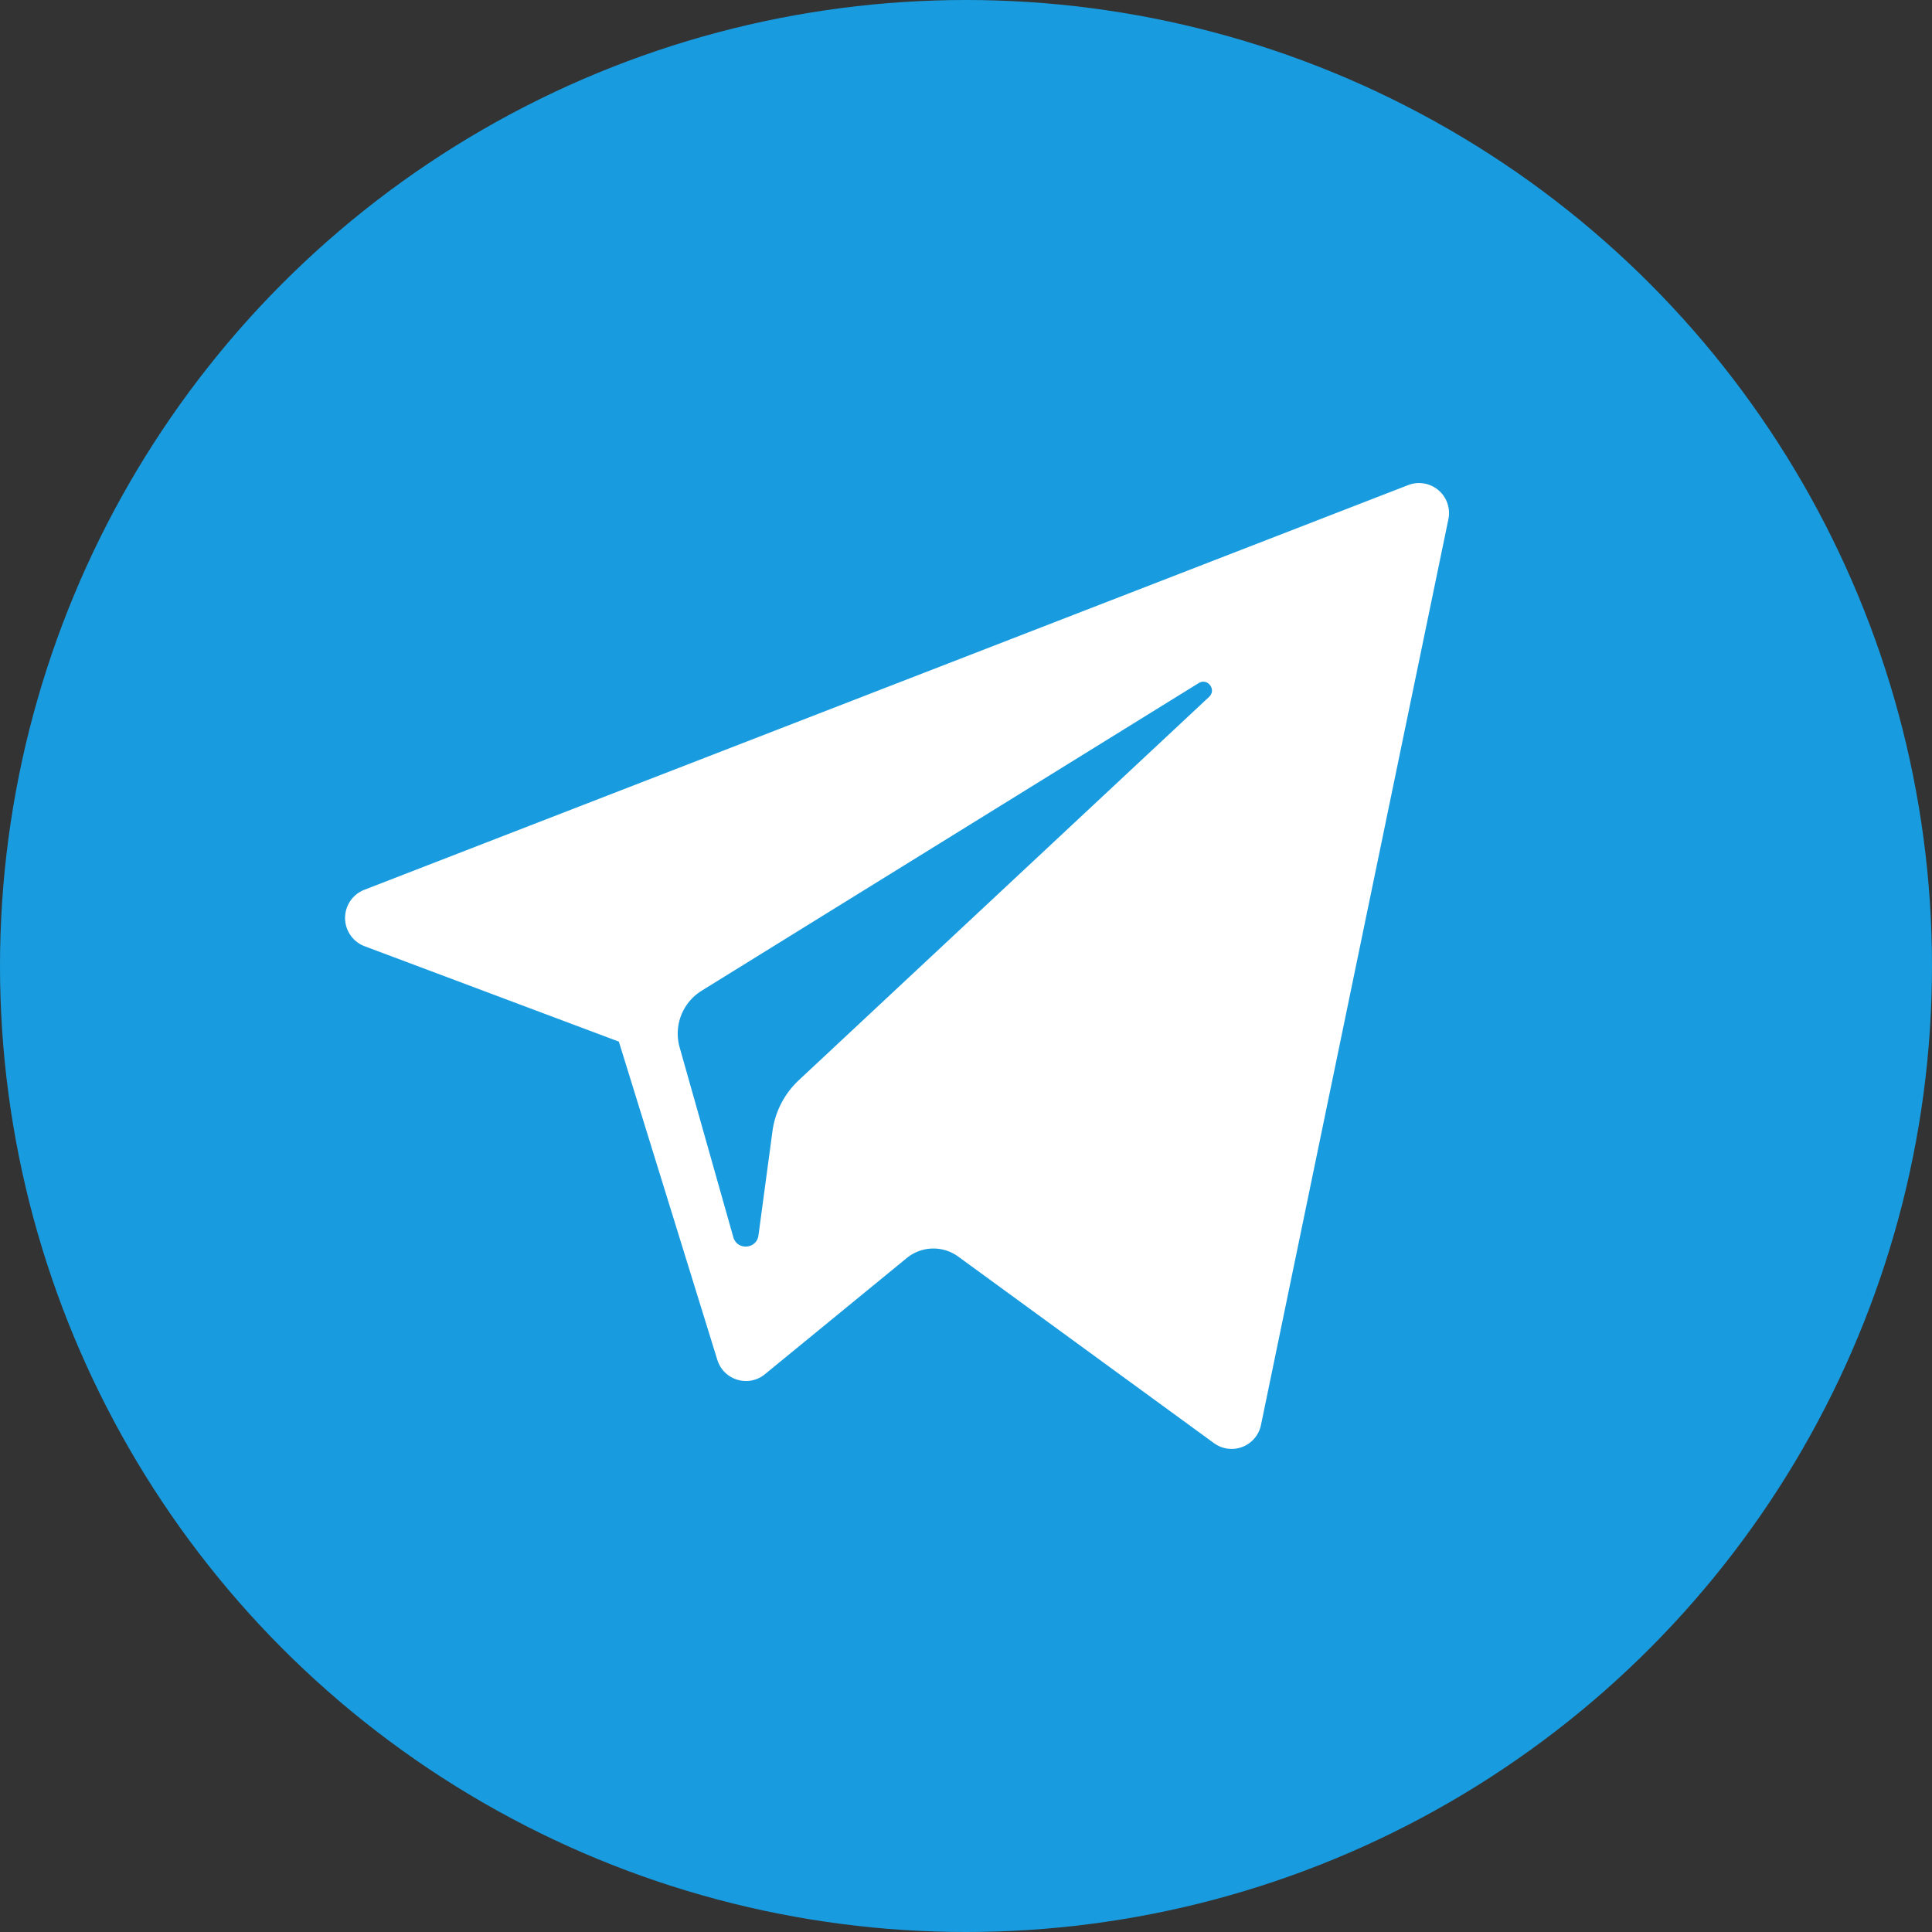 <svg xmlns="http://www.w3.org/2000/svg" width="28" height="28" viewBox="0 0 28 28">
    <rect x="0" y="0" width="28" height="28" fill="#333333" stroke="none"/>
    <g fill="none" fill-rule="evenodd">
        <circle cx="14" cy="14" r="14" fill="#189CDF"/>
        <path fill="#FFF" fill-rule="nonzero" d="M5.283 13.713l3.686 1.383 1.427 4.612c.092.295.451.404.69.208l2.055-1.683a.61.61 0 0 1 .747-.021l3.707 2.704a.434.434 0 0 0 .68-.264l2.716-13.126a.435.435 0 0 0-.582-.496l-15.13 5.866a.438.438 0 0 0 .004.817zm4.883.647l7.206-4.46c.13-.08.262.096.151.2l-5.946 5.555a1.24 1.24 0 0 0-.382.74l-.203 1.51c-.027.2-.308.22-.364.026L9.85 15.18a.73.73 0 0 1 .317-.82z"/>
    </g>
</svg>
